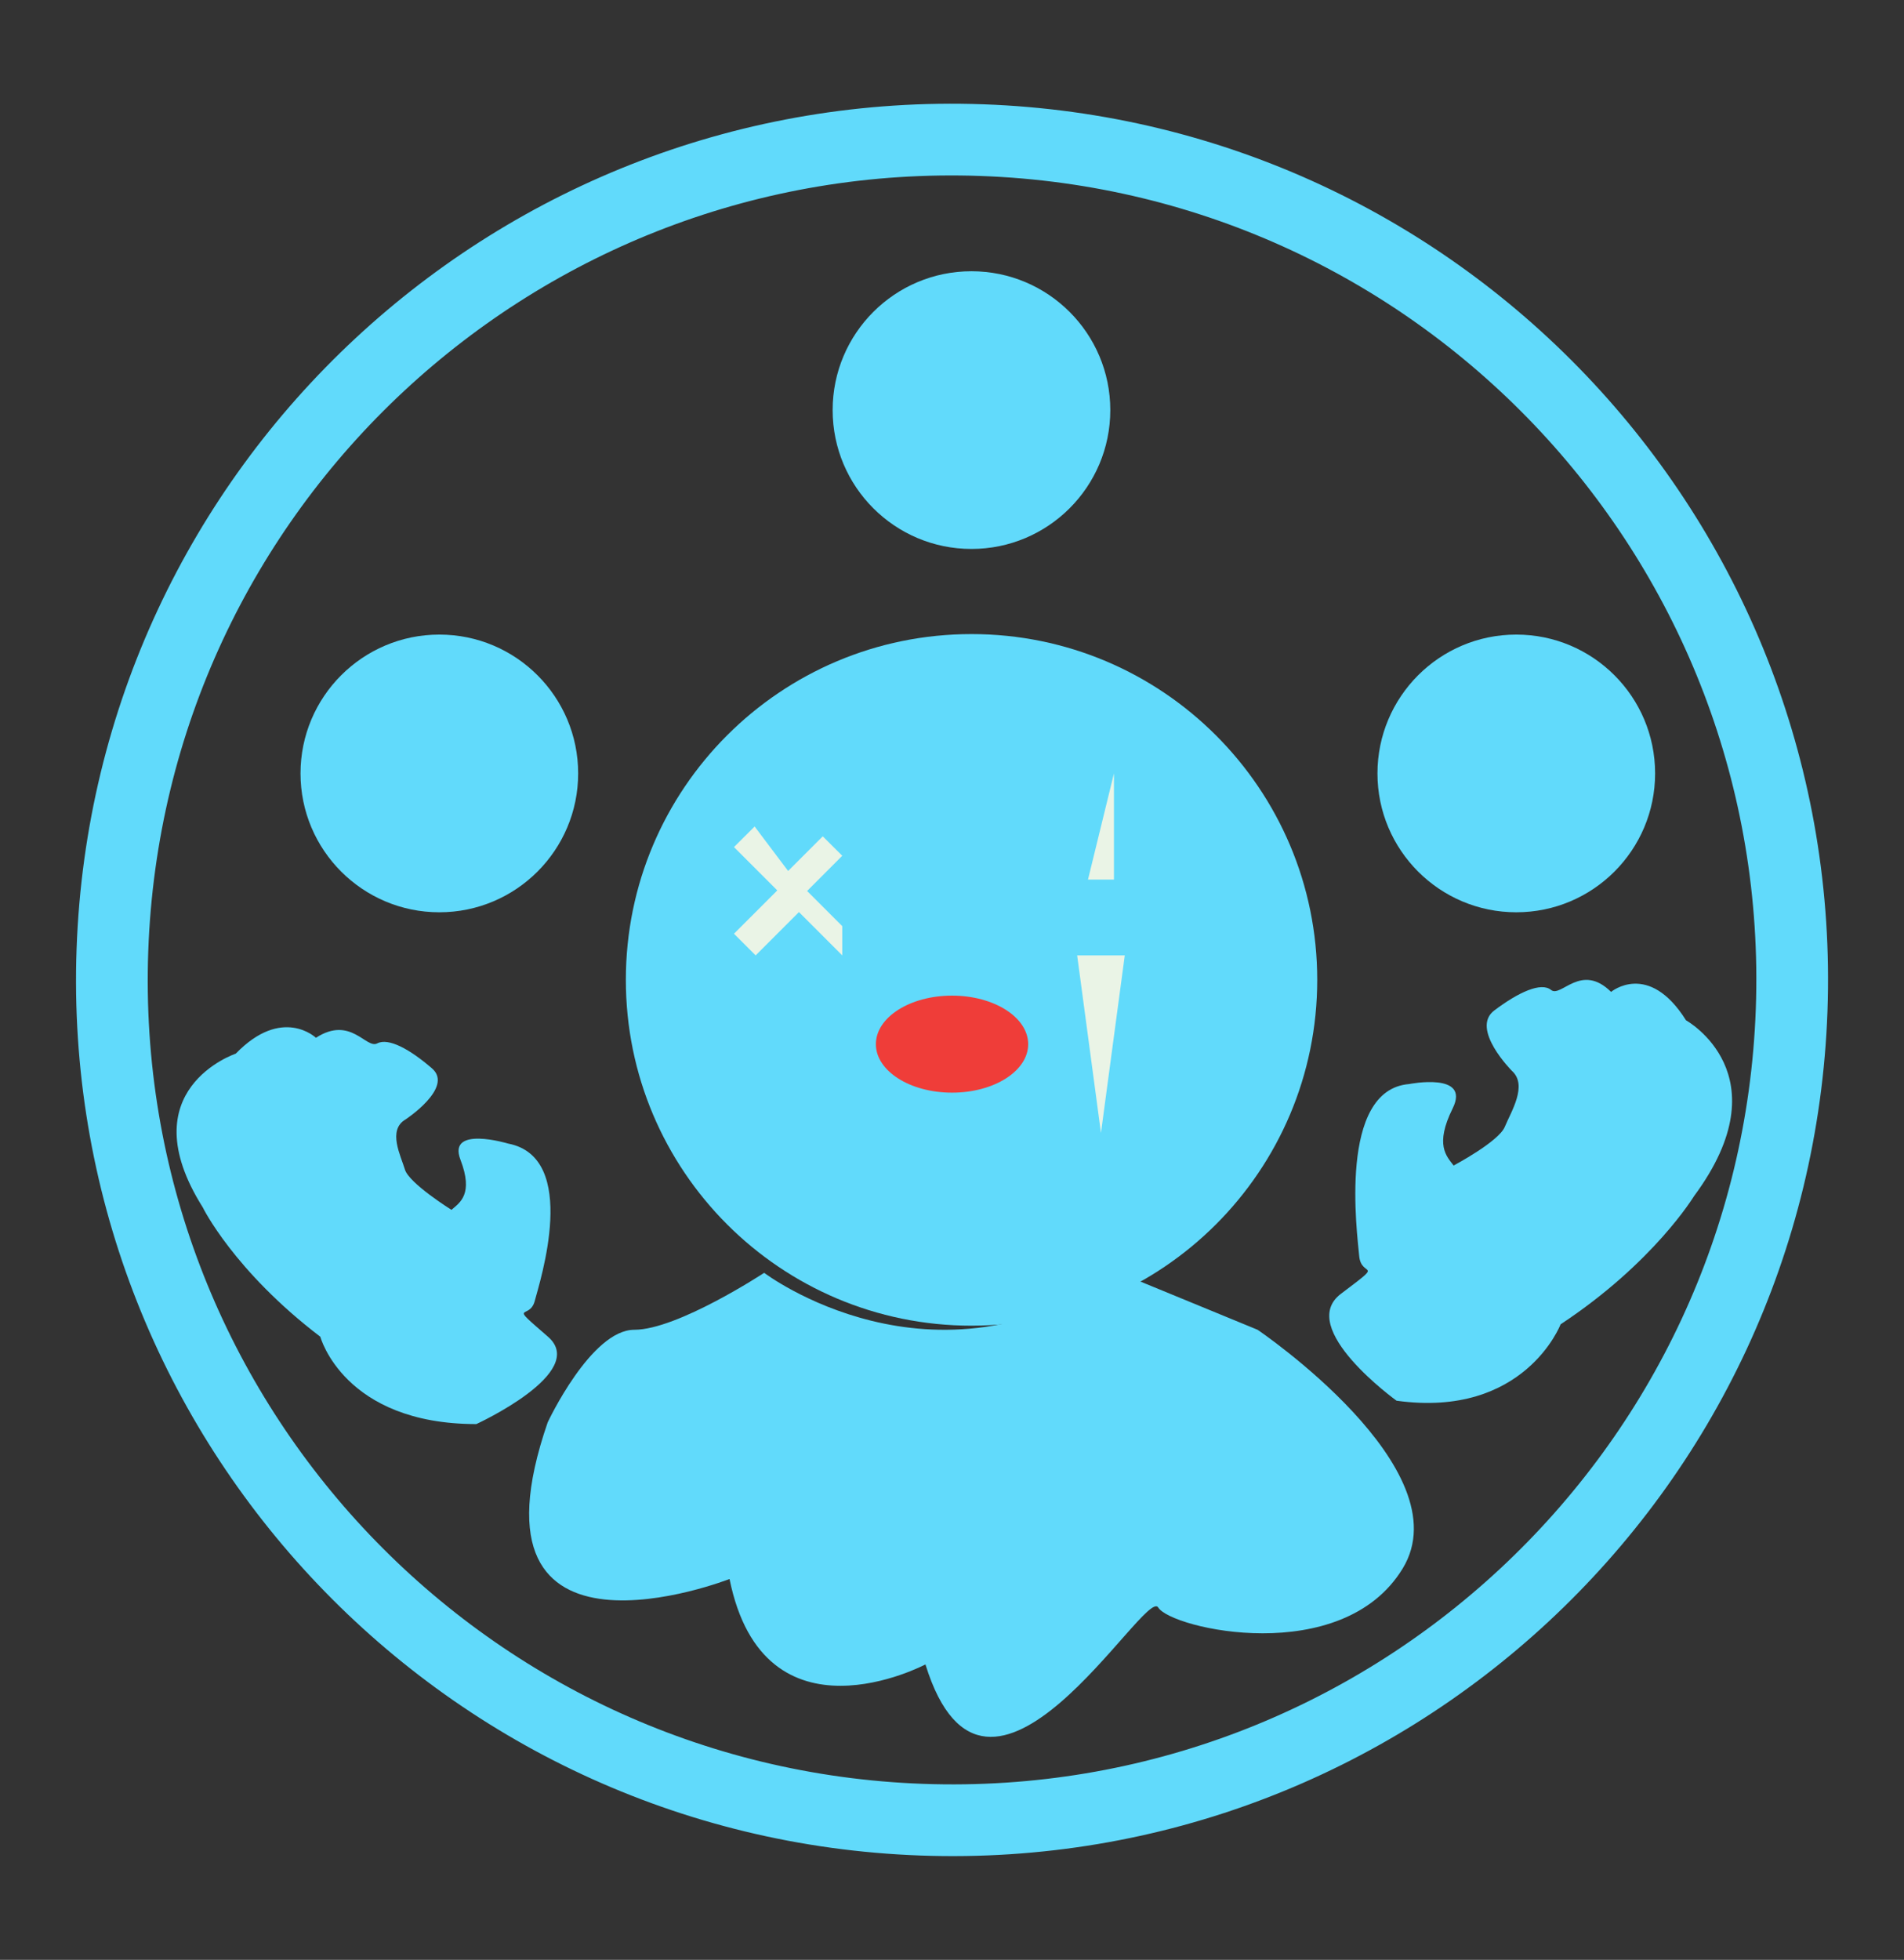 <?xml version="1.0" encoding="utf-8"?>
<!-- Generator: Adobe Illustrator 26.0.1, SVG Export Plug-In . SVG Version: 6.00 Build 0)  -->
<svg version="1.1" id="Livello_1" xmlns="http://www.w3.org/2000/svg" xmlns:xlink="http://www.w3.org/1999/xlink" x="0px" y="0px"
	 viewBox="0 0 265.53 273.26" style="enable-background:new 0 0 265.53 273.26;" xml:space="preserve">
<rect x="0" y="0" width="265.53" height="273.26" fill="#333333" stroke="none"/>
<style type="text/css">
	.st0{fill:none;stroke:#61DAFB;stroke-width:10;stroke-miterlimit:10;}
	.st1{fill:#61DAFB;}
	.st2{fill:#EAF4E6;}
	.st3{fill:#EF3D39;}
	.st4{fill:none;stroke:#231F20;stroke-width:10;stroke-miterlimit:10;}
	.st5{fill:#FFFFFF;}
</style>
<g>
	<path class="st0" d="M136.98,19.54C72.31,17.21,18,67.75,15.68,132.42c-2.33,64.67,48.21,118.98,112.88,121.3
		c64.67,2.33,118.98-48.21,121.3-112.88C252.19,76.17,201.65,21.86,136.98,19.54z"/>
	<g>
		<path class="st1" d="M80.63,107.84c0,10.69-8.67,19.36-19.36,19.36c-10.69,0-19.36-8.67-19.36-19.36s8.67-19.36,19.36-19.36
			C71.96,88.48,80.63,97.15,80.63,107.84z"/>
		<path class="st1" d="M154.84,57.18c0,10.69-8.67,19.36-19.36,19.36c-10.69,0-19.36-8.67-19.36-19.36
			c0-10.69,8.67-19.36,19.36-19.36C146.17,37.82,154.84,46.49,154.84,57.18z"/>
		<path class="st1" d="M230.82,107.84c0,10.69-8.67,19.36-19.36,19.36s-19.36-8.67-19.36-19.36c0-10.69,8.67-19.36,19.36-19.36
			S230.82,97.15,230.82,107.84z"/>
		<path class="st1" d="M175.38,185.41c0,0,28.68,19.41,20.24,33.28c-8.44,13.88-32.29,8.42-34.1,5.44
			c-1.81-2.98-23.85,35.74-32.46,7.94c0,0-22.49,11.92-27.32-11.91c0,0-38.04,14.89-25.36-21.84c0,0,6.04-12.91,12.08-12.91
			c6.04,0,18.11-7.94,18.11-7.94s23.55,17.87,49.51,0L175.38,185.41z"/>
		<path class="st1" d="M183.7,136.62c0,26.63-21.59,48.22-48.21,48.22c-26.63,0-48.21-21.59-48.21-48.22
			c0-26.63,21.58-48.21,48.21-48.21C162.11,88.41,183.7,110,183.7,136.62z"/>
		<polygon class="st2" points="105.24,115.24 102.36,118.11 108.4,124.15 102.36,130.19 105.38,133.21 111.42,127.17 117.46,133.21 
			117.46,129.13 112.56,124.23 117.46,119.32 114.74,116.61 109.91,121.44 		"/>
		<polygon class="st2" points="155.35,107.84 151.73,122.64 155.35,122.64 		"/>
		<polygon class="st2" points="150.22,133.21 156.86,133.21 153.54,157.97 		"/>
		<path class="st3" d="M143.39,145.59c0,3.74-4.76,6.76-10.62,6.76c-5.87,0-10.62-3.03-10.62-6.76c0-3.74,4.75-6.77,10.62-6.77
			C138.63,138.82,143.39,141.85,143.39,145.59z"/>
		<path class="st1" d="M44.67,186.38c0,0,3.27,12.18,21.76,12.18c0,0,15.72-7.21,9.99-12.18c-5.73-4.97-2.58-2.22-1.85-4.97
			c0.73-2.75,6.29-20.03-3.7-21.96c0,0-8.51-2.57-6.66,2.24c1.85,4.81-0.06,5.97-1.25,7c0,0-5.92-3.7-6.49-5.62
			c-0.57-1.92-2.46-5.49,0.08-6.98c0,0,6.78-4.45,3.7-7.12c-3.08-2.67-6.08-4.31-7.64-3.49c-1.56,0.82-3.7-3.92-8.55-0.78
			c0,0-4.69-4.49-11.18,2.21c0,0-14.96,4.98-4.6,21.44C28.27,168.35,32.63,177.21,44.67,186.38z"/>
		<path class="st1" d="M217.64,184.65c0,0-5.03,13.13-22.88,10.65c0,0-14.06-10.13-7.76-14.9c6.3-4.76,2.83-2.12,2.55-5.29
			c-0.28-3.16-2.97-23.15,6.96-23.96c0,0,8.61-1.72,6.08,3.39c-2.53,5.11-0.86,6.66,0.13,7.97c0,0,6.29-3.33,7.14-5.4
			c0.85-2.07,3.23-5.78,1-7.79c0,0-5.86-5.87-2.47-8.43c3.39-2.56,6.54-3.99,7.92-2.86c1.38,1.12,4.18-3.87,8.37,0.27
			c0,0,5.22-4.37,10.45,3.96c0,0,13.67,7.56,1.13,24.5C236.25,166.75,230.68,176.04,217.64,184.65z"/>
	</g>
</g>
</svg>
